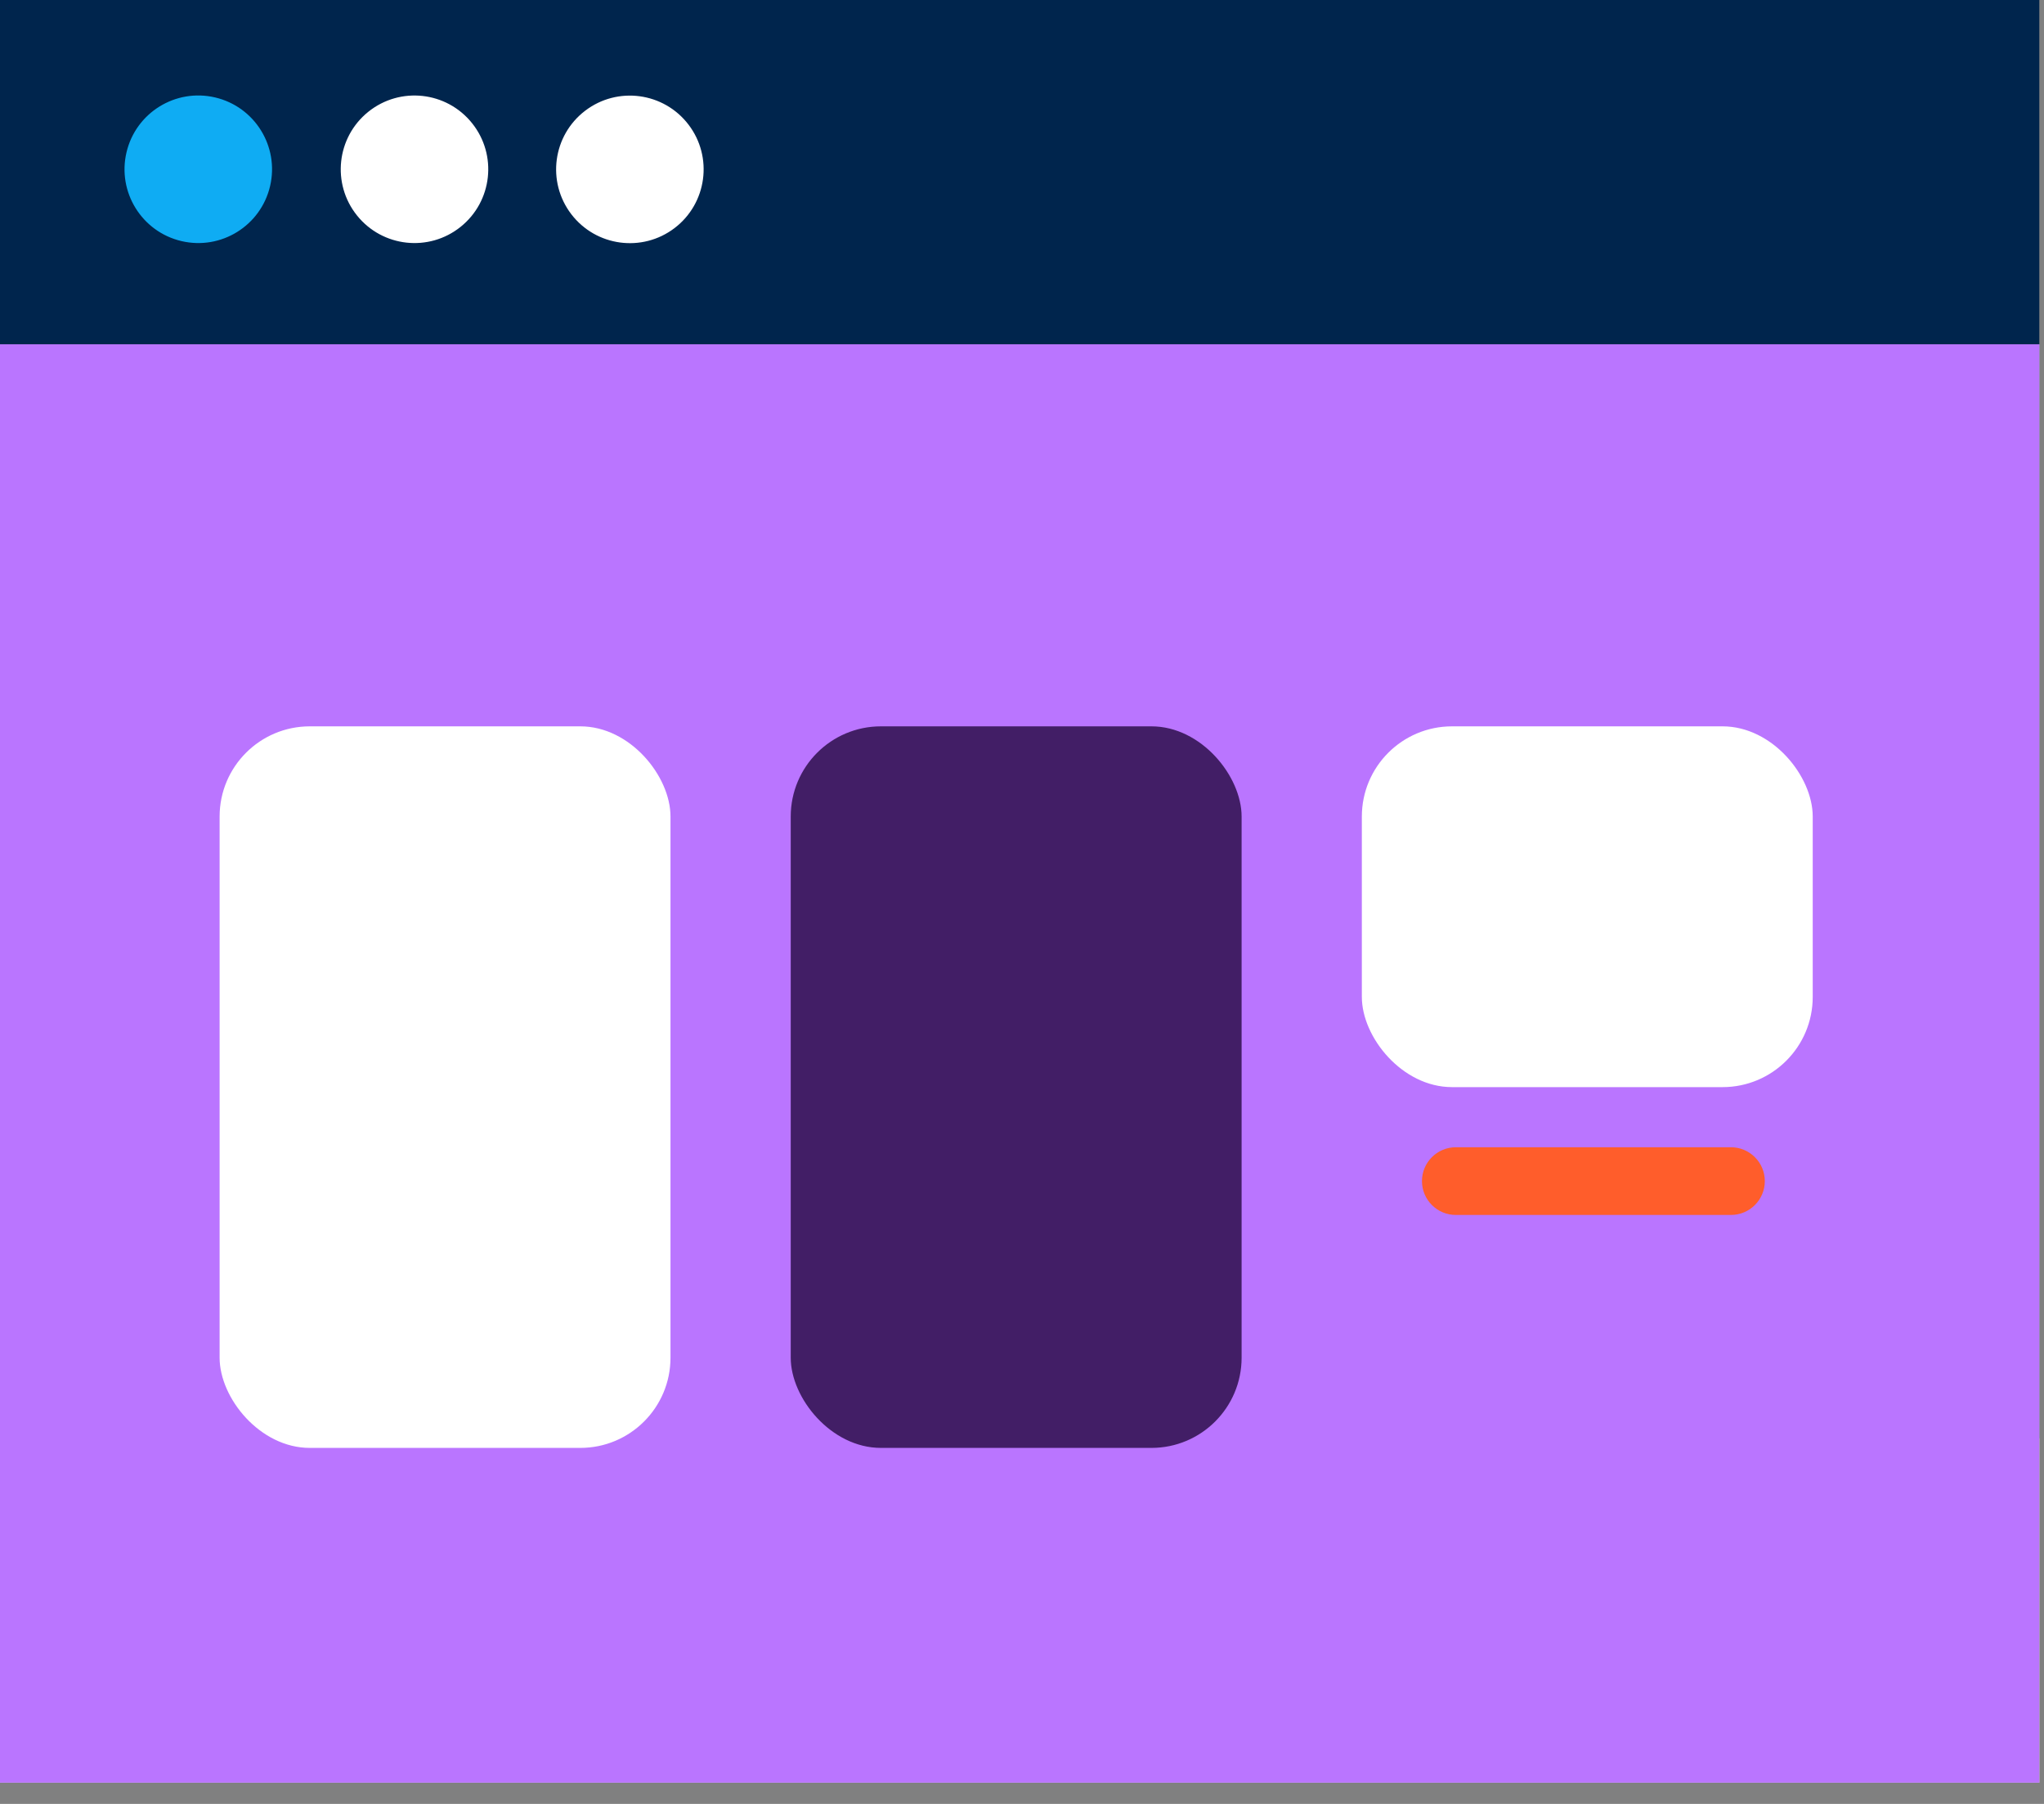 <svg width="68" height="60" viewBox="0 0 68 60" fill="none" xmlns="http://www.w3.org/2000/svg">
<rect x="0" y="0" width="68" height="60" fill="#808080" stroke="none"/>
<path d="M15.729 47.841H0V0H67.844V47.841H39.513H15.729Z" fill="#00254D"/>
<path d="M67.844 11.451H0V59.293H67.844V11.451Z" fill="white"/>
<path d="M15.729 59.293H0V11.451H67.844V59.293H39.513H15.729Z" fill="#BA75FF"/>
<path d="M15.325 7.544C16.382 6.696 16.552 5.152 15.703 4.095C14.855 3.038 13.311 2.869 12.254 3.717C11.197 4.565 11.028 6.109 11.876 7.166C12.724 8.223 14.268 8.393 15.325 7.544Z" fill="white"/>
<path d="M8.985 6.191C9.295 4.872 8.477 3.551 7.157 3.241C5.838 2.932 4.517 3.75 4.208 5.069C3.898 6.389 4.717 7.709 6.036 8.019C7.355 8.329 8.676 7.51 8.985 6.191Z" fill="#0FACF3"/>
<path d="M22.443 7.585C23.52 6.763 23.728 5.223 22.906 4.146C22.084 3.068 20.544 2.861 19.467 3.683C18.389 4.505 18.182 6.044 19.004 7.122C19.826 8.199 21.365 8.407 22.443 7.585Z" fill="white"/>
<path d="M57.586 40.411H48.432C47.813 40.411 47.306 39.908 47.306 39.285C47.306 38.665 47.809 38.159 48.432 38.159H57.586C58.205 38.159 58.712 38.662 58.712 39.285C58.712 39.905 58.209 40.411 57.586 40.411Z" fill="#FF5D2B"/>
<rect x="7.306" y="24.159" width="15" height="24" rx="3" fill="white"/>
<rect x="26.306" y="24.159" width="15" height="24" rx="3" fill="#421E66"/>
<rect x="45.306" y="24.159" width="15" height="12" rx="3" fill="white"/>
</svg>
